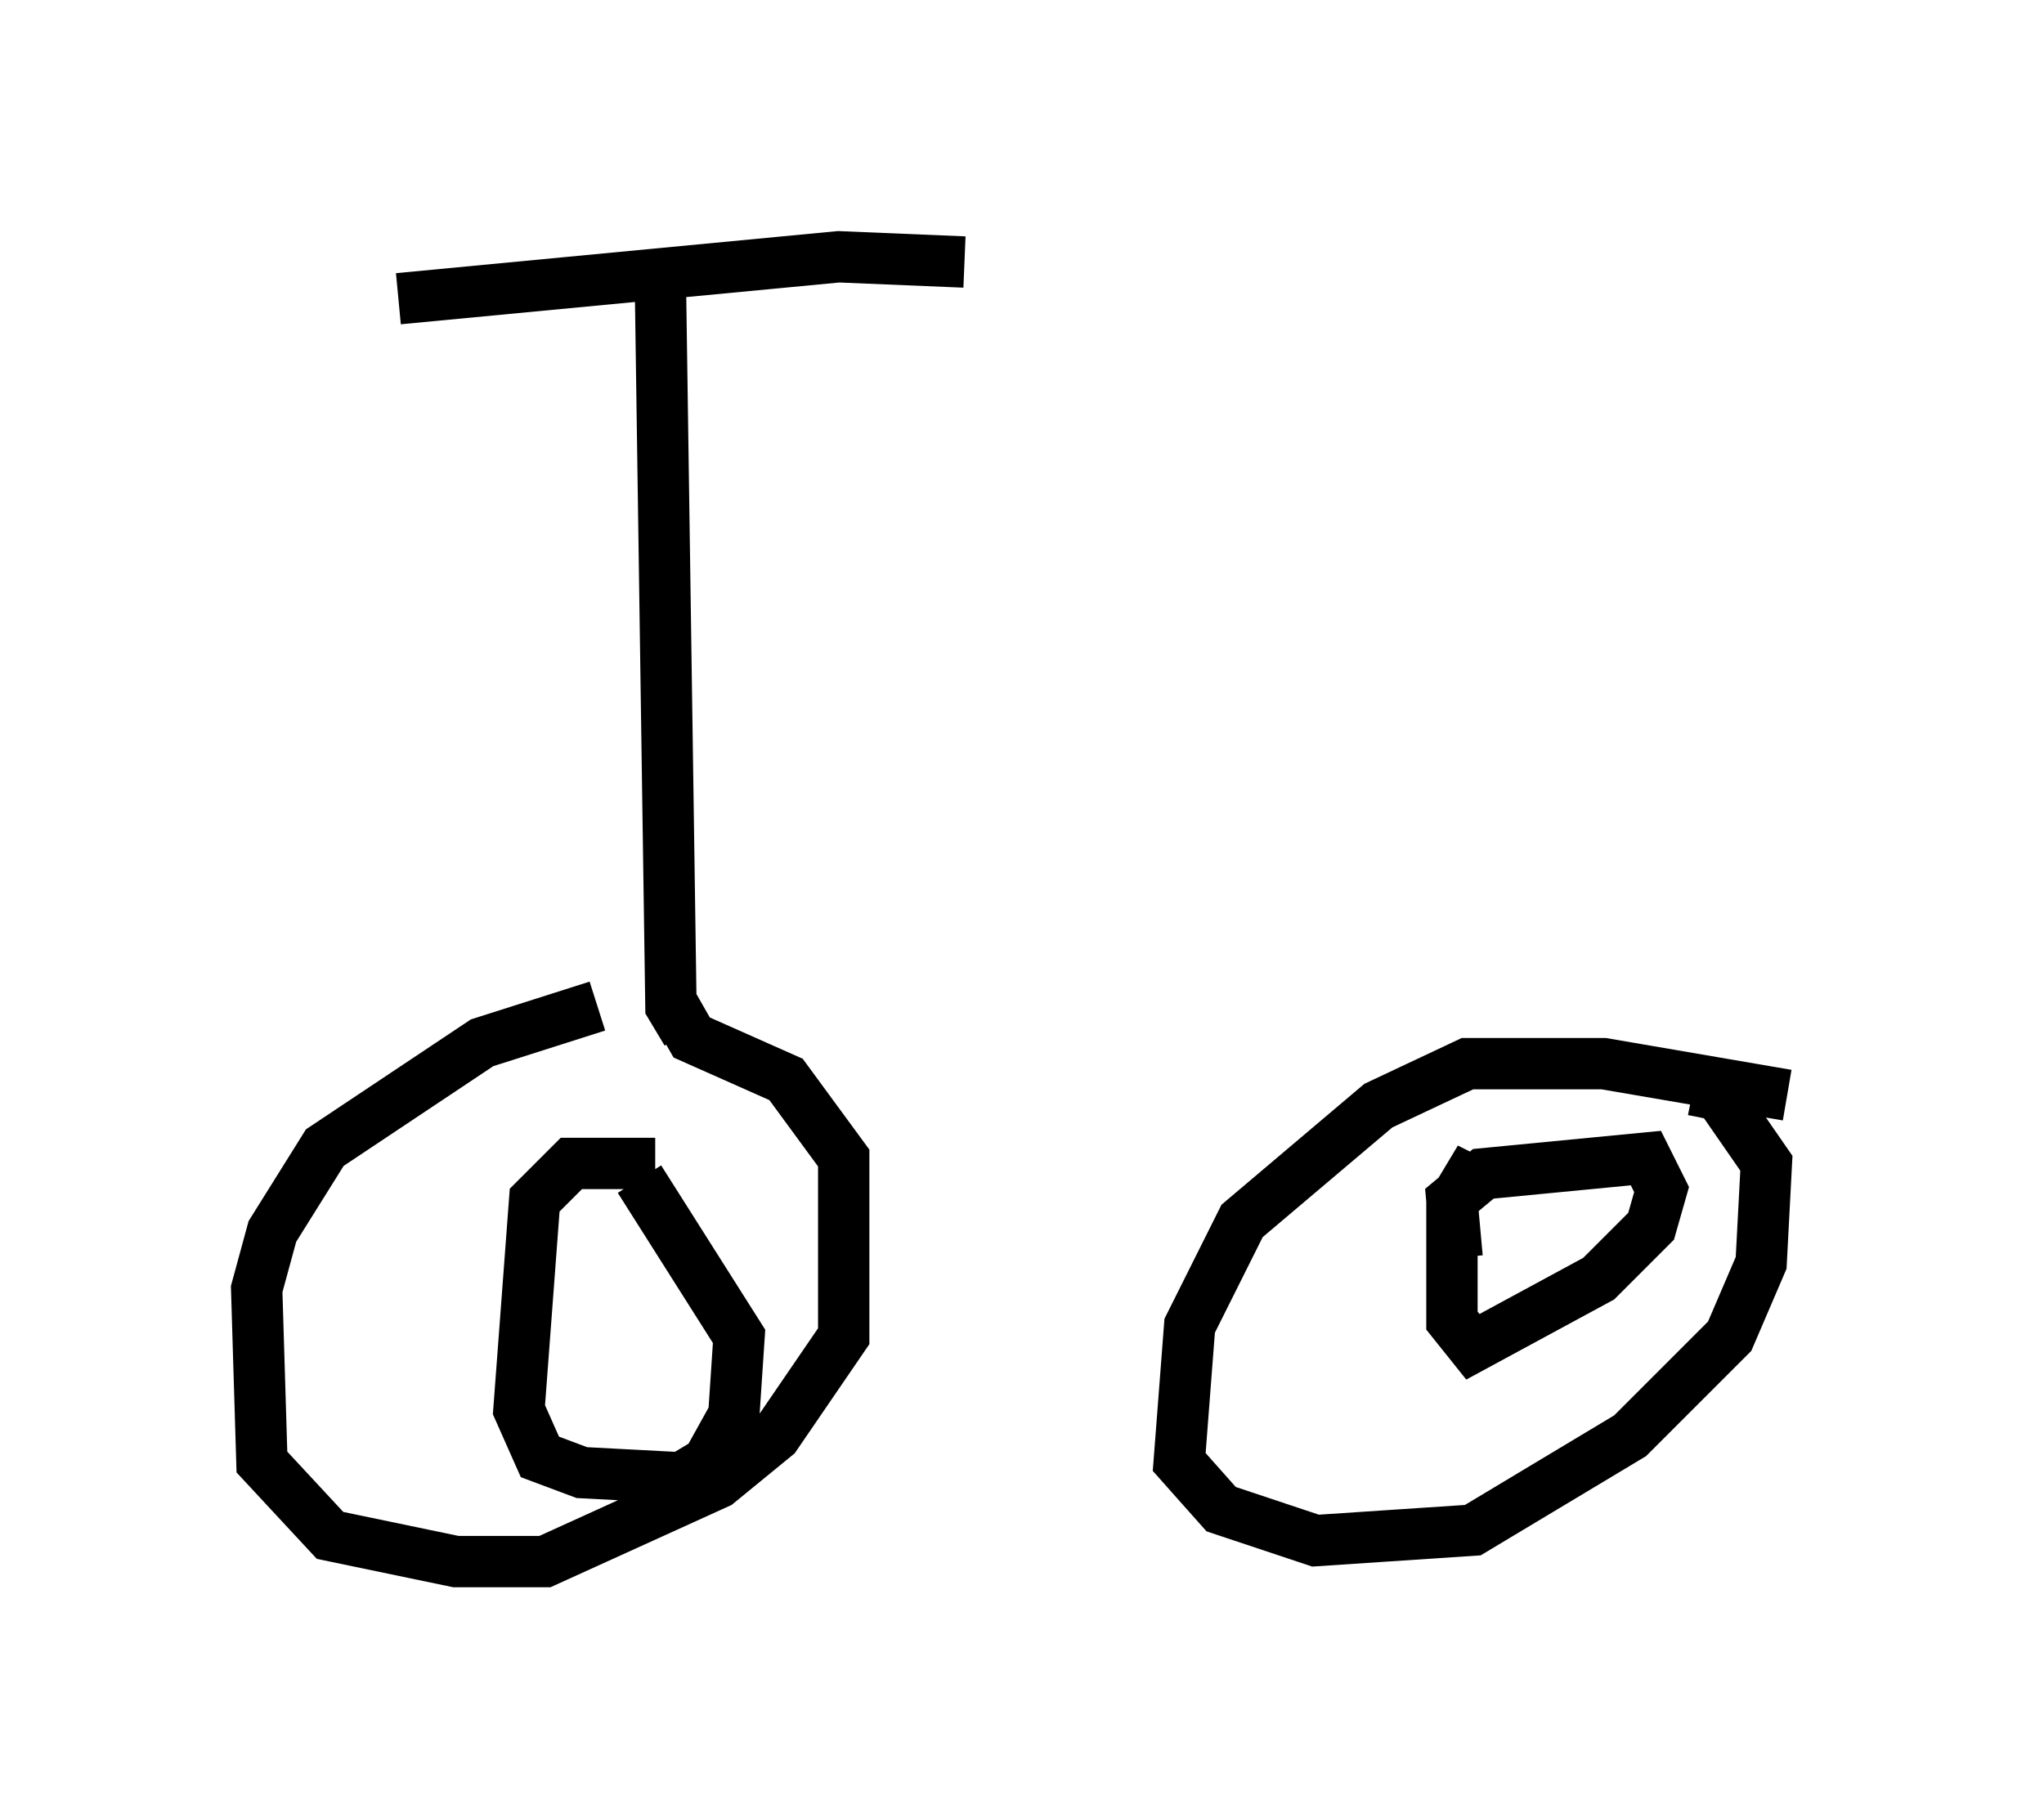 <?xml version="1.0" encoding="utf-8" ?>
<svg baseProfile="full" height="35.419" version="1.1" width="39.809" xmlns="http://www.w3.org/2000/svg" xmlns:ev="http://www.w3.org/2001/xml-events" xmlns:xlink="http://www.w3.org/1999/xlink"><defs /><rect fill="white" height="35.419" width="39.809" x="0" y="0" /><path d="M13.575, 19.496 m-1.94, 0.102 l-2.246, 0.715 -3.063, 2.042 l-1.021, 1.633 -0.306, 1.123 l0.102, 3.369 1.327, 1.429 l2.45, 0.51 1.735, 0.0 l3.369, -1.531 1.123, -0.919 l1.327, -1.94 0.0, -3.471 l-1.123, -1.531 -1.838, -0.817 l-0.408, -0.715 m21.744, 1.838 l-3.573, -0.613 -2.654, 0.0 l-1.735, 0.817 -2.654, 2.246 l-1.021, 2.042 -0.204, 2.654 l0.817, 0.919 1.838, 0.613 l3.063, -0.204 3.063, -1.838 l1.94, -1.94 0.613, -1.429 l0.102, -1.94 -0.919, -1.327 l-0.51, -0.102 m-4.594, 3.267 l-0.102, -1.123 0.613, -0.51 l3.165, -0.306 0.306, 0.613 l-0.204, 0.715 -1.021, 1.021 l-2.45, 1.327 -0.408, -0.51 l0.0, -2.246 0.306, -0.51 l0.204, 0.102 m-16.027, -0.408 l-1.633, 0.0 -0.715, 0.715 l-0.306, 4.083 0.408, 0.919 l0.817, 0.306 1.94, 0.102 l0.51, -0.306 0.51, -0.919 l0.102, -1.531 -1.94, -3.063 m0.919, -2.858 l-0.306, -0.51 -0.204, -13.986 m-5.104, 0.204 l8.575, -0.817 2.45, 0.102 m-4.492, 6.942 " fill="none" stroke="black" stroke-width="1" /></svg>